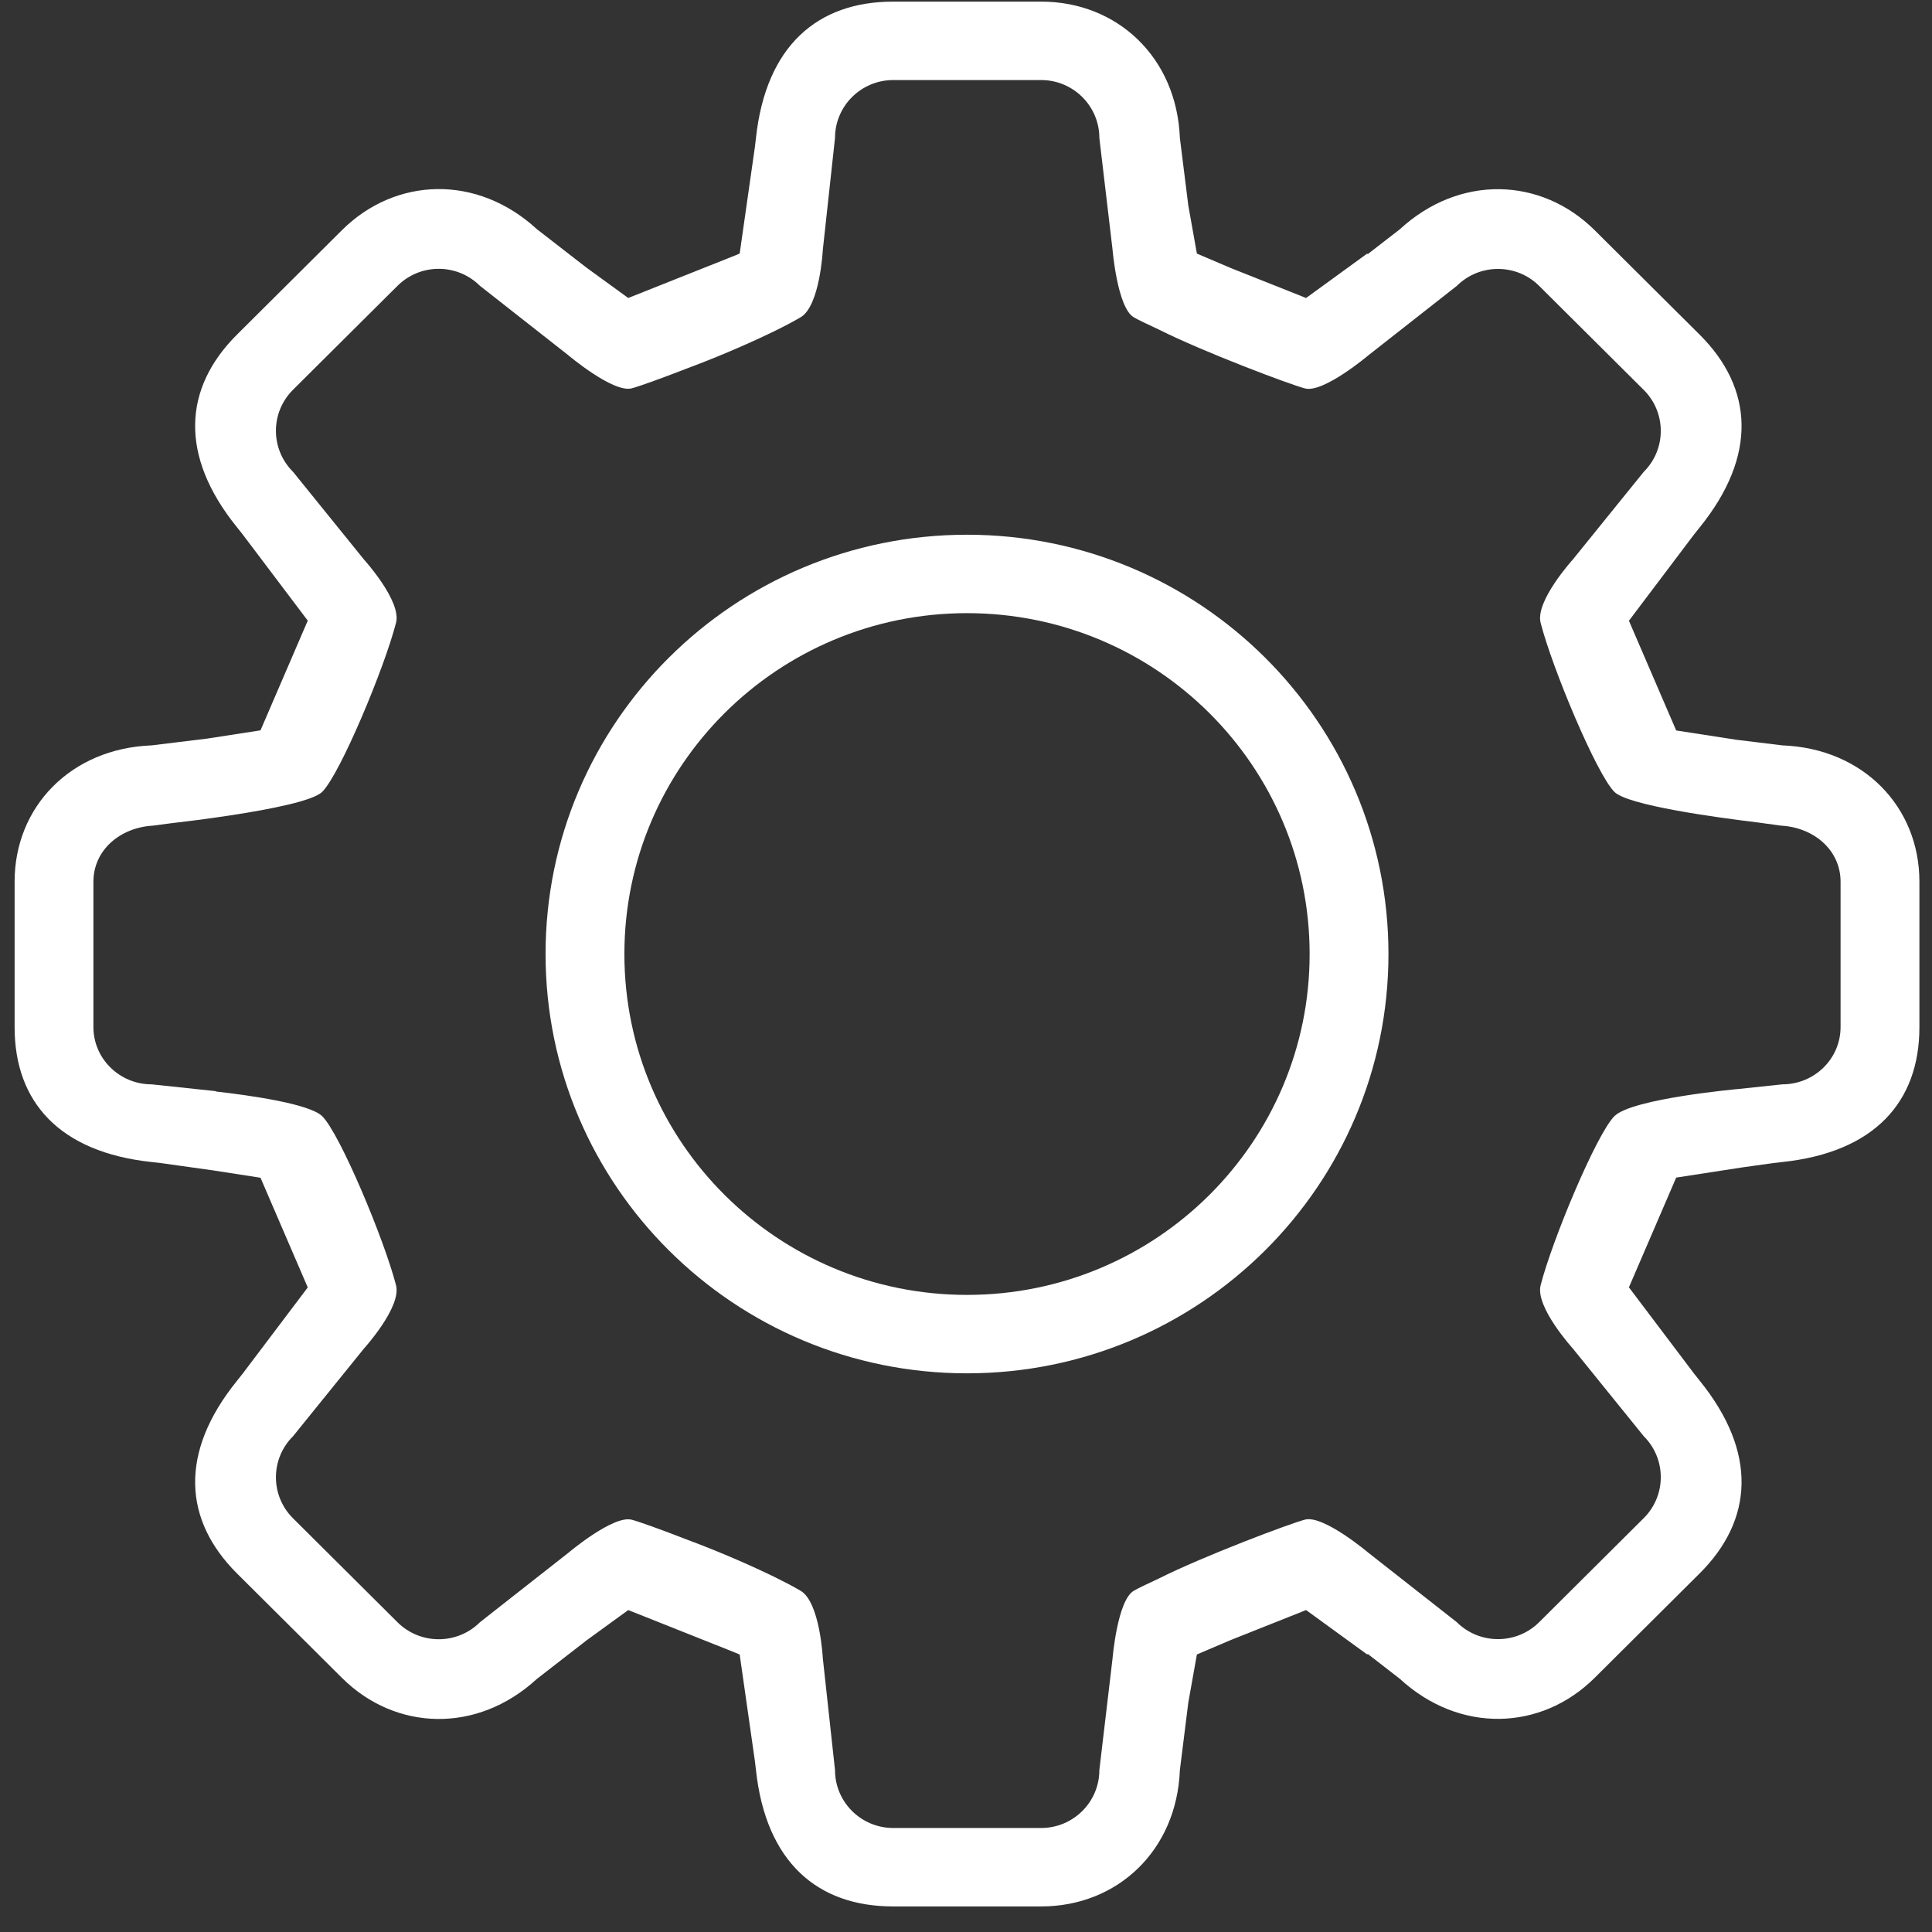 <svg width="71" height="71" viewBox="0 0 71 71" fill="none" xmlns="http://www.w3.org/2000/svg">
<rect x="0" y="0" width="71" height="71" fill="#333333" stroke="none"/>
<path fill-rule="evenodd" clip-rule="evenodd" d="M51.025 35.06C51.025 43.57 44.09 50.469 35.537 50.469C26.983 50.469 20.049 43.57 20.049 35.06C20.049 26.55 26.983 19.651 35.537 19.651C44.09 19.651 51.025 26.55 51.025 35.06ZM48.128 35.06C48.128 41.979 42.491 47.587 35.537 47.587C28.583 47.587 22.946 41.979 22.946 35.06C22.946 28.142 28.583 22.533 35.537 22.533C42.491 22.533 48.128 28.142 48.128 35.06Z" fill="white"/>
<path fill-rule="evenodd" clip-rule="evenodd" d="M5.907 42.742L7.83 43.011L9.573 43.281L11.31 47.313L8.92 50.478L8.713 50.739C6.57 53.386 6.746 55.87 8.713 57.827L12.566 61.661C14.534 63.618 17.535 63.718 19.729 61.7L21.556 60.282L23.088 59.169L27.013 60.731L27.183 60.803L27.742 64.718L27.781 65.048C28.147 68.427 30.036 70.06 32.818 70.06H38.268C41.05 70.06 43.244 68.019 43.36 65.048L43.669 62.572L43.985 60.801L45.223 60.273L47.998 59.169L50.239 60.798L50.268 60.784L51.444 61.696C53.637 63.714 56.639 63.614 58.606 61.657L62.46 57.823C64.427 55.866 64.602 53.382 62.46 50.736L62.252 50.474L59.862 47.309L61.599 43.276L63.997 42.906L65.167 42.742L65.499 42.704C68.895 42.344 70.537 40.487 70.537 37.752V32.396C70.537 29.662 68.485 27.506 65.499 27.392L63.805 27.185L61.599 26.844L59.862 22.812L62.252 19.646L62.46 19.385C64.602 16.738 64.427 14.254 62.46 12.297L58.606 8.463C56.639 6.506 53.637 6.406 51.444 8.425L50.268 9.336L50.239 9.322L47.998 10.951L45.223 9.847L43.985 9.319L43.669 7.548L43.36 5.072C43.244 2.101 41.05 0.06 38.268 0.06H32.818C30.036 0.06 28.147 1.694 27.781 5.072L27.742 5.403L27.183 9.317L27.013 9.389L23.088 10.951L21.556 9.838L19.729 8.421C17.535 6.402 14.534 6.502 12.566 8.459L8.713 12.293C6.745 14.25 6.57 16.735 8.713 19.381L8.92 19.642L11.31 22.808L9.573 26.84L7.613 27.143L5.574 27.392C2.588 27.506 0.537 29.662 0.537 32.396V37.752C0.537 40.487 2.179 42.344 5.574 42.704L5.907 42.742ZM38.26 2.942H32.827C31.644 2.942 30.686 3.896 30.686 5.072L30.238 9.184C30.238 9.184 30.134 11.239 29.423 11.659C29.174 11.806 28.856 11.974 28.496 12.151C28.419 12.189 28.337 12.229 28.254 12.268C27.36 12.696 26.26 13.163 25.288 13.524C24.301 13.909 23.464 14.208 23.211 14.272C22.531 14.444 20.883 13.053 20.883 13.053L18.654 11.302C18.439 11.134 18.261 10.994 18.136 10.895L17.636 10.503C16.8 9.671 15.445 9.671 14.609 10.503L10.767 14.325C9.931 15.157 9.931 16.505 10.767 17.337L13.373 20.559C13.373 20.559 14.76 22.086 14.555 22.883C14.127 24.553 12.498 28.447 11.843 29.098C11.512 29.428 9.966 29.734 8.517 29.957L8.478 29.963C7.593 30.098 6.749 30.201 6.248 30.259L5.623 30.342C4.411 30.409 3.433 31.242 3.433 32.404L3.433 37.744C3.433 38.907 4.392 39.849 5.574 39.849L7.926 40.099V40.111C9.196 40.255 11.384 40.565 11.843 41.022C12.498 41.674 14.127 45.567 14.555 47.237C14.76 48.034 13.373 49.561 13.373 49.561L10.767 52.783C9.931 53.615 9.931 54.964 10.767 55.795L14.609 59.618C15.445 60.449 16.8 60.449 17.636 59.618L18.136 59.225C18.261 59.126 18.439 58.986 18.654 58.818L20.883 57.068C20.883 57.068 22.531 55.676 23.211 55.848C23.464 55.912 24.302 56.212 25.288 56.596C26.26 56.957 27.36 57.424 28.254 57.852C28.337 57.892 28.419 57.931 28.496 57.969C28.856 58.146 29.174 58.314 29.423 58.461C30.134 58.881 30.238 60.937 30.238 60.937L30.686 65.048C30.686 66.225 31.644 67.178 32.827 67.178H38.26C39.442 67.178 40.401 66.225 40.401 65.048L40.884 60.961C40.884 60.961 41.06 58.818 41.664 58.461C41.797 58.382 42.137 58.217 42.594 58.006C44.223 57.187 47.423 55.981 47.962 55.844C48.641 55.672 50.289 57.064 50.289 57.064L53.536 59.614C54.372 60.445 55.728 60.445 56.564 59.614L60.406 55.791C61.242 54.959 61.242 53.611 60.406 52.779L57.8 49.557C57.8 49.557 56.413 48.03 56.617 47.233C57.045 45.563 58.674 41.67 59.329 41.018C59.984 40.366 63.912 40.017 63.912 40.017L65.499 39.849C66.682 39.849 67.64 38.907 67.64 37.744V32.404C67.64 31.242 66.663 30.409 65.451 30.342L64.558 30.22C63.013 30.033 59.823 29.593 59.329 29.102C58.674 28.451 57.045 24.558 56.617 22.887C56.413 22.09 57.8 20.563 57.8 20.563L60.406 17.341C61.242 16.509 61.242 15.161 60.406 14.329L56.564 10.507C55.728 9.675 54.372 9.675 53.536 10.507L50.289 13.056C50.289 13.056 48.641 14.448 47.962 14.276C47.423 14.139 44.223 12.933 42.594 12.114C42.137 11.904 41.797 11.738 41.664 11.659C41.06 11.303 40.884 9.159 40.884 9.159L40.401 5.072C40.401 3.896 39.442 2.942 38.26 2.942Z" fill="white"/>
</svg>
